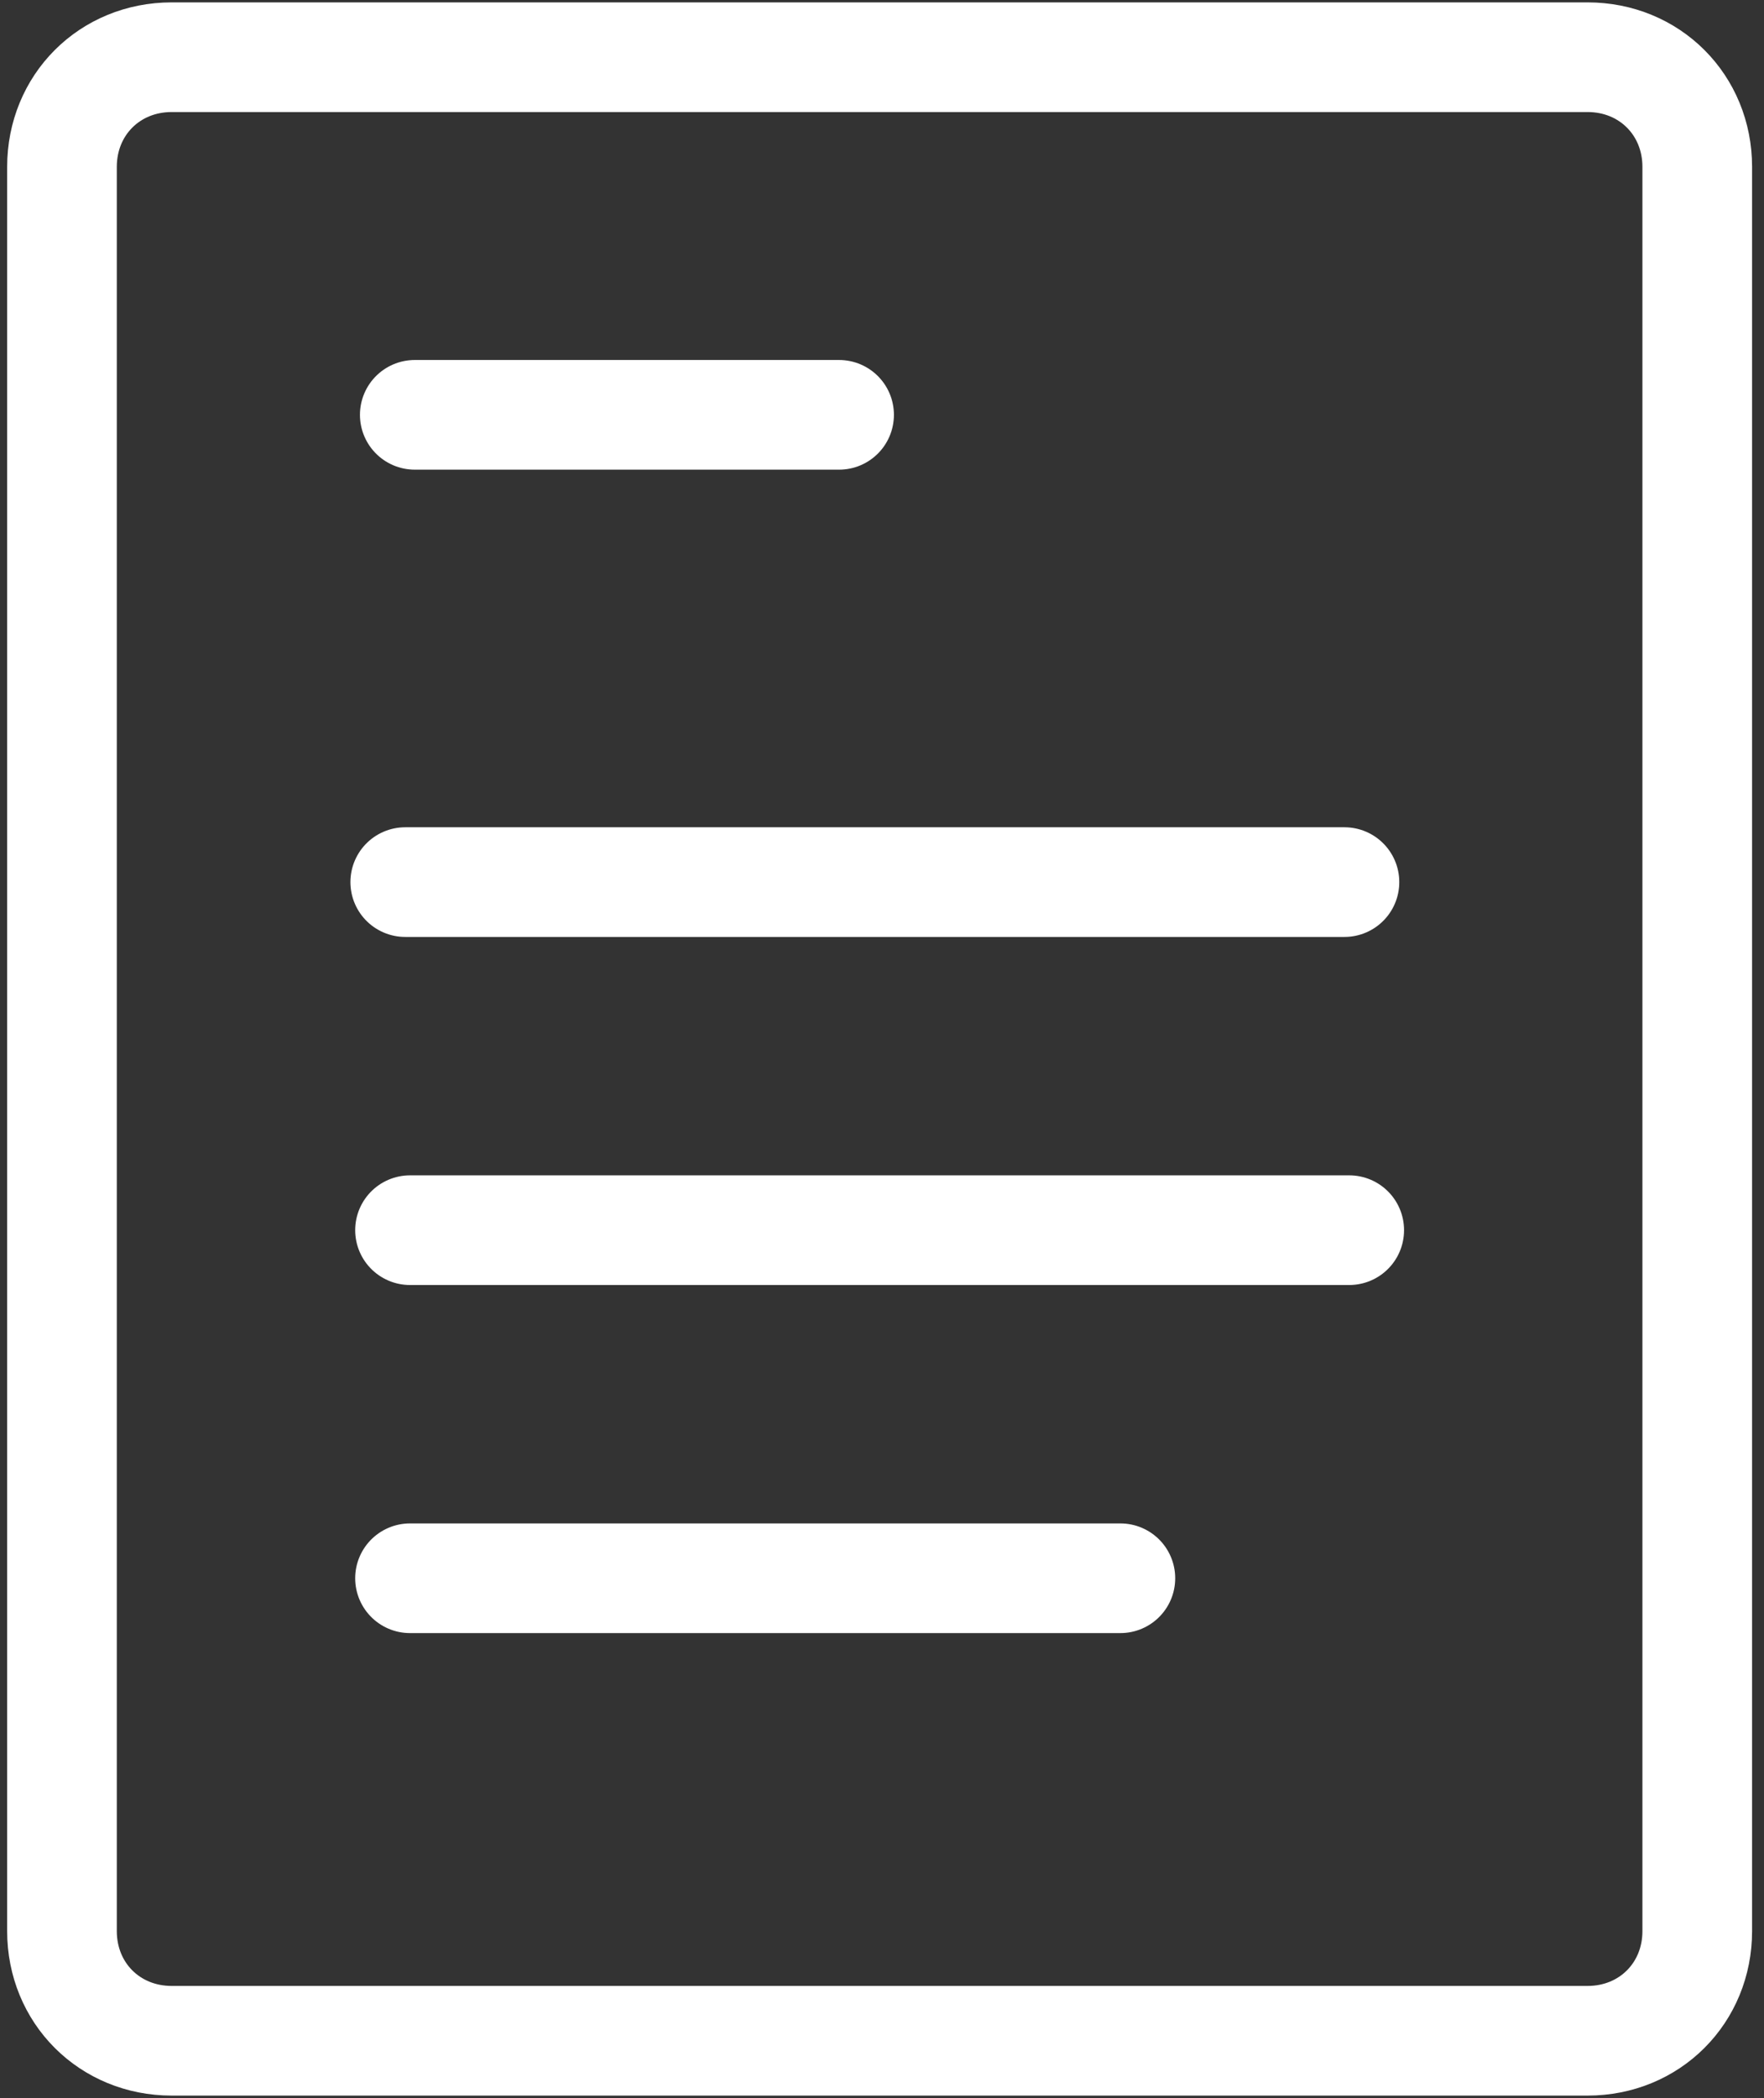 <?xml version="1.0" encoding="utf-8"?>
<!-- Generator: Adobe Illustrator 18.1.1, SVG Export Plug-In . SVG Version: 6.00 Build 0)  -->
<svg version="1.1" id="Layer_1" xmlns="http://www.w3.org/2000/svg" xmlns:xlink="http://www.w3.org/1999/xlink" x="0px" y="0px"
	 viewBox="0 0 37 44" enable-background="new 0 0 37 44" xml:space="preserve">
<rect x="0" y="0" width="37" height="44" fill="#333333" stroke="none"/>
<g>
	<path fill="none" stroke="#FFFFFF" stroke-width="2.3" stroke-linecap="round" stroke-linejoin="round" stroke-miterlimit="10" d="
		M33.3,42.8H3.6c-1.3,0-2.3-1-2.3-2.3v-37c0-1.3,1-2.3,2.3-2.3h29.7c1.3,0,2.3,1,2.3,2.3v37C35.6,41.8,34.6,42.8,33.3,42.8z"/>
	
		<line fill="none" stroke="#FFFFFF" stroke-width="2.3" stroke-linecap="round" stroke-linejoin="round" stroke-miterlimit="10" x1="8.7" y1="8.7" x2="17.6" y2="8.7"/>
	
		<line fill="none" stroke="#FFFFFF" stroke-width="2.3" stroke-linecap="round" stroke-linejoin="round" stroke-miterlimit="10" x1="8.5" y1="18.5" x2="28.2" y2="18.5"/>
	
		<line fill="none" stroke="#FFFFFF" stroke-width="2.3" stroke-linecap="round" stroke-linejoin="round" stroke-miterlimit="10" x1="8.6" y1="25.8" x2="28.3" y2="25.8"/>
	
		<line fill="none" stroke="#FFFFFF" stroke-width="2.3" stroke-linecap="round" stroke-linejoin="round" stroke-miterlimit="10" x1="8.6" y1="33.1" x2="23.5" y2="33.1"/>
</g>
</svg>
